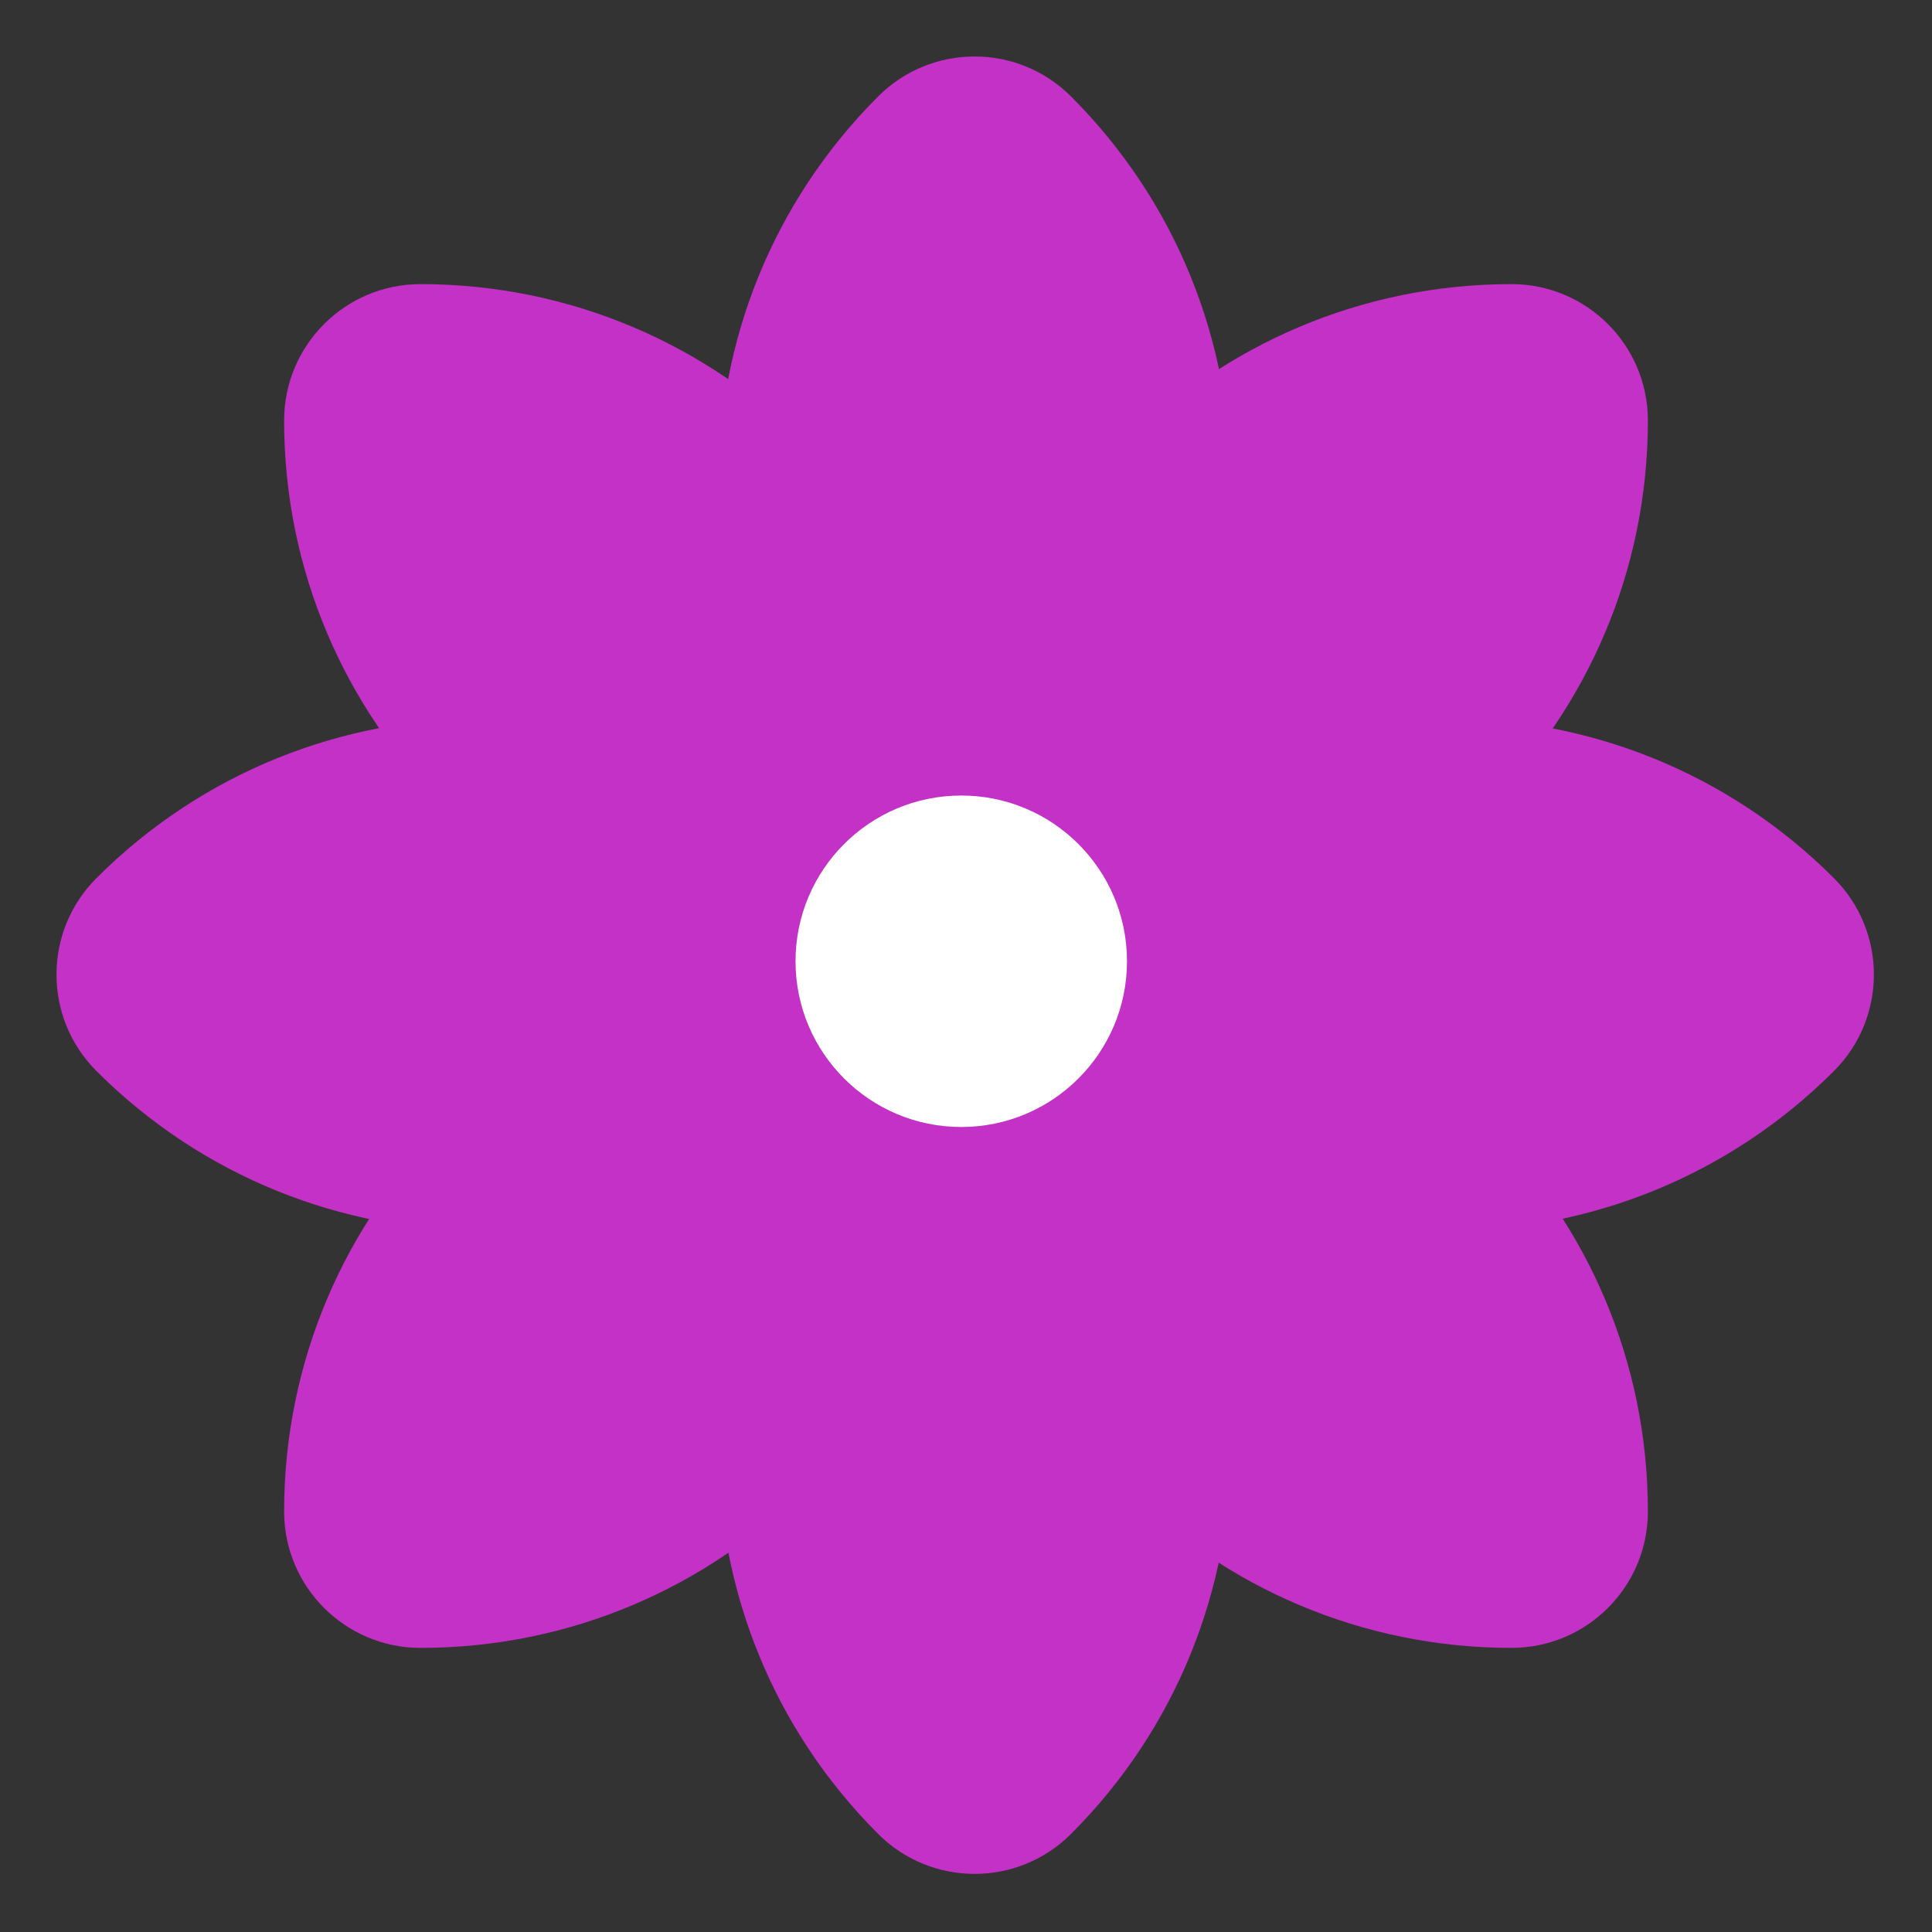 <svg width="102" height="102" viewBox="0 0 102 102" fill="none" xmlns="http://www.w3.org/2000/svg">
<rect x="0" y="0" width="102" height="102" fill="#333333" stroke="none"/>
<path d="M22.2 87C18.224 87 15 83.776 15 79.8C15 63.894 27.894 51 43.8 51L51 51L51 58.2C51 74.106 38.106 87 22.2 87Z" fill="#C431C7"/>
<path d="M5.091 56.544C2.279 53.733 2.279 49.174 5.091 46.362C16.338 35.115 34.573 35.115 45.821 46.362L50.912 51.453L45.821 56.544C34.573 67.791 16.338 67.791 5.091 56.544Z" fill="#C431C7"/>
<path d="M96.823 56.544C99.635 53.733 99.635 49.174 96.823 46.362C85.576 35.115 67.341 35.115 56.093 46.362L51.002 51.453L56.093 56.544C67.341 67.791 85.576 67.791 96.823 56.544Z" fill="#C431C7"/>
<path d="M46.362 5.091C49.174 2.279 53.733 2.279 56.544 5.091C67.791 16.338 67.791 34.573 56.544 45.821L51.453 50.912L46.362 45.821C35.115 34.573 35.115 16.338 46.362 5.091Z" fill="#C431C7"/>
<path d="M46.362 96.823C49.174 99.635 53.733 99.635 56.544 96.823C67.791 85.576 67.791 67.341 56.544 56.093L51.453 51.002L46.362 56.093C35.115 67.341 35.115 85.576 46.362 96.823Z" fill="#C431C7"/>
<path d="M79.8 87C83.776 87 87 83.776 87 79.8C87 63.894 74.106 51 58.2 51L51 51L51 58.2C51 74.106 63.894 87 79.8 87Z" fill="#C431C7"/>
<path d="M15 22.2C15 18.224 18.224 15 22.2 15C38.106 15 51 27.894 51 43.8V51H43.8C27.894 51 15 38.106 15 22.2Z" fill="#C431C7"/>
<path d="M87 22.2C87 18.224 83.776 15 79.8 15C63.894 15 51 27.894 51 43.8V51H58.2C74.106 51 87 38.106 87 22.2Z" fill="#C431C7"/>
<circle cx="50.75" cy="50.75" r="8.75" fill="white"/>
</svg>
